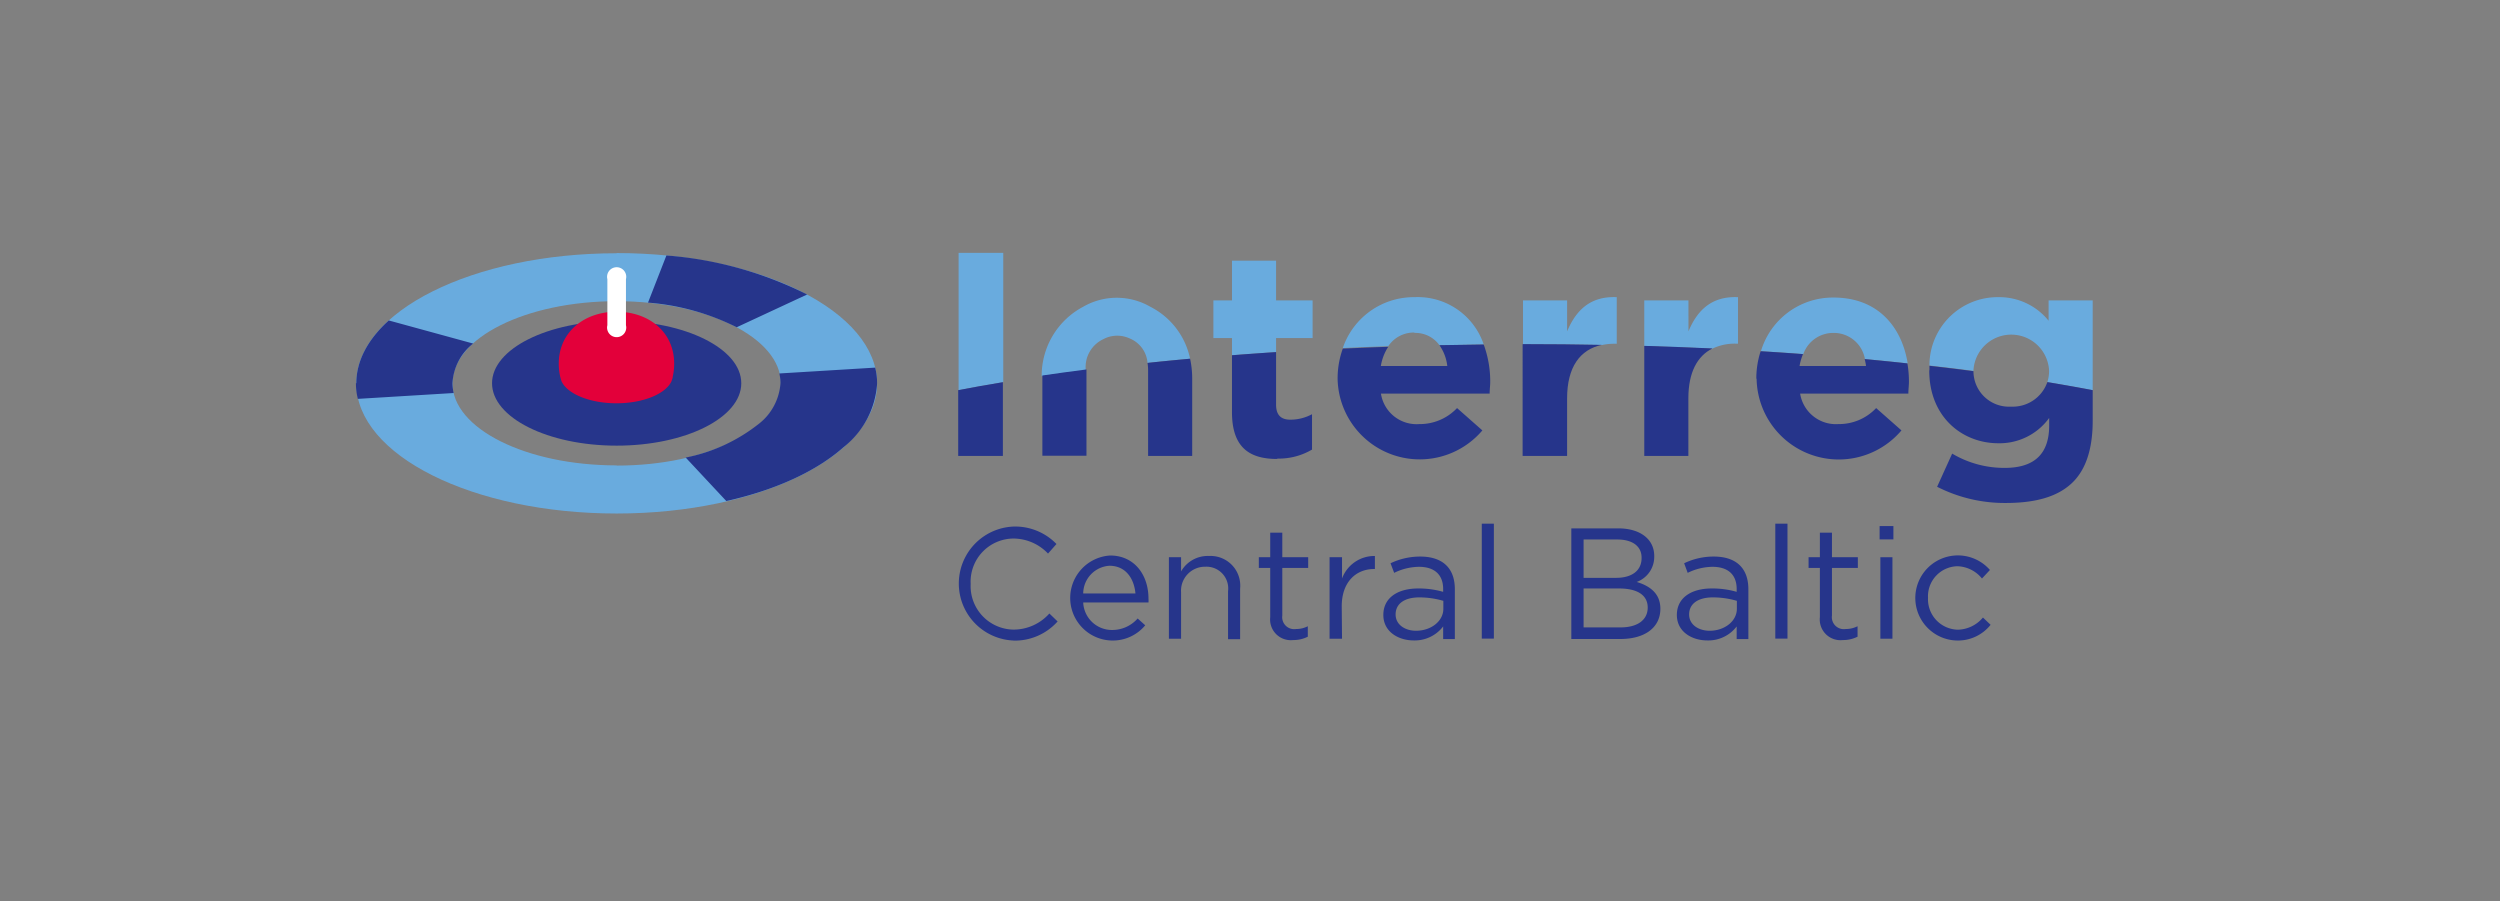 <svg id="Layer_1" data-name="Layer 1" xmlns="http://www.w3.org/2000/svg" viewBox="0 0 260.8 94.02"><rect x="0" y="0" width="260.8" height="94.02" fill="#808080" stroke="none"/><defs><style>.cls-1{fill:none;}.cls-2{fill:#26358b;}.cls-3{fill:#69abde;}.cls-4{fill:#e3003a;}.cls-5{fill:#fff;}</style></defs><title>Artboard 1 copy 3</title><rect id="Artboard1" class="cls-1" x="2.57" y="-306.06" width="255.29" height="595.15"/><g id="Layer-1"><path class="cls-2" d="M105.73,66.82a5.95,5.95,0,0,1,0-11.89,6,6,0,0,1,4.48,1.82l-.88,1a5,5,0,0,0-3.62-1.57,4.5,4.5,0,0,0-4.45,4.73,4.54,4.54,0,0,0,4.45,4.77A5,5,0,0,0,109.47,64l.86.83a6,6,0,0,1-4.6,2"/><path class="cls-2" d="M118.45,61.91c-.14-1.54-1-2.89-2.72-2.89A2.92,2.92,0,0,0,113,61.91ZM116,65.72a3.52,3.52,0,0,0,2.68-1.2l.79.71a4.39,4.39,0,0,1-3.5,1.59,4.44,4.44,0,0,1-.16-8.87c2.51,0,4,2,4,4.5a2.89,2.89,0,0,1,0,.4H113a3,3,0,0,0,3,2.87"/><path class="cls-2" d="M123.21,66.63h-1.27v-8.5h1.27v1.48A3.2,3.2,0,0,1,126.12,58a3.1,3.1,0,0,1,3.25,3.4v5.28h-1.26v-5a2.27,2.27,0,0,0-2.36-2.56,2.5,2.5,0,0,0-2.54,2.66v4.87Z"/><path class="cls-2" d="M133.77,64.21a1.25,1.25,0,0,0,1.43,1.41,2.67,2.67,0,0,0,1.23-.29v1.09a3.28,3.28,0,0,1-1.52.35,2.16,2.16,0,0,1-2.4-2.39V59.25h-1.19V58.13h1.19V55.57h1.26v2.56h2.7v1.12h-2.7Z"/><path class="cls-2" d="M140,66.63H138.7v-8.5H140v2.22A3.6,3.6,0,0,1,143.43,58v1.36h-.09c-1.86,0-3.37,1.33-3.37,3.89Z"/><path class="cls-2" d="M145.59,64.1c0,1.08,1,1.7,2.13,1.7,1.57,0,2.85-1,2.85-2.29v-.83a9,9,0,0,0-2.5-.36c-1.6,0-2.48.69-2.48,1.78m-.15-4.34-.38-1a7.14,7.14,0,0,1,3.09-.7c2.32,0,3.62,1.18,3.62,3.41v5.2h-1.22V65.35a3.73,3.73,0,0,1-3.07,1.46c-1.58,0-3.17-.89-3.17-2.66s1.47-2.76,3.63-2.76a9.21,9.21,0,0,1,2.61.35v-.29c0-1.53-.94-2.32-2.53-2.32a6,6,0,0,0-2.58.63"/><rect class="cls-2" x="154.58" y="54.63" width="1.26" height="11.99"/><path class="cls-2" d="M171.89,63.39c0-1.26-1-2-3-2H165.2v4.06h3.87c1.74,0,2.82-.77,2.82-2.07m-.64-5.21c0-1.15-.9-1.89-2.54-1.89H165.2v4h3.41c1.56,0,2.64-.7,2.64-2.07m1.32-.18a2.79,2.79,0,0,1-1.83,2.68c1.37.41,2.47,1.2,2.47,2.79,0,2-1.66,3.16-4.18,3.16h-5.11V55.12h4.9c2.27,0,3.75,1.12,3.75,2.88"/><path class="cls-2" d="M176.21,64.1c0,1.08,1,1.7,2.14,1.7,1.56,0,2.84-1,2.84-2.29v-.83a8.86,8.86,0,0,0-2.5-.36c-1.59,0-2.48.69-2.48,1.78m-.15-4.34-.37-1a7.07,7.07,0,0,1,3.09-.7c2.31,0,3.61,1.18,3.61,3.41v5.2h-1.22V65.35a3.71,3.71,0,0,1-3.07,1.46c-1.58,0-3.17-.89-3.17-2.66s1.48-2.76,3.63-2.76a9.1,9.1,0,0,1,2.61.35v-.29c0-1.53-.93-2.32-2.53-2.32a6,6,0,0,0-2.58.63"/><rect class="cls-2" x="185.2" y="54.63" width="1.27" height="11.99"/><path class="cls-2" d="M191.11,64.21a1.25,1.25,0,0,0,1.43,1.41,2.74,2.74,0,0,0,1.24-.29v1.09a3.32,3.32,0,0,1-1.53.35,2.16,2.16,0,0,1-2.4-2.39V59.25h-1.18V58.13h1.18V55.57h1.26v2.56h2.7v1.12h-2.7v5Z"/><path class="cls-2" d="M196.16,58.13h1.26v8.5h-1.26Zm-.08-3.25h1.44v1.39h-1.44Z"/><path class="cls-2" d="M204.19,66.82a4.44,4.44,0,1,1,3.4-7.36l-.83.89a3.43,3.43,0,0,0-2.58-1.28,3.14,3.14,0,0,0-3.05,3.3,3.18,3.18,0,0,0,3.13,3.32,3.51,3.51,0,0,0,2.6-1.27l.8.76a4.36,4.36,0,0,1-3.47,1.64"/><path class="cls-3" d="M104.62,26.38H100V40.7c1.51-.29,3.07-.56,4.66-.83V26.38Z"/><path class="cls-3" d="M133.12,35.27h3.81V31.34h-3.81V27.19h-4.6v4.15h-1.94v3.93h1.94v1.78l4.6-.32Z"/><path class="cls-3" d="M147.56,34.73a3.08,3.08,0,0,1,2.6,1.28c1.53,0,3.07-.06,4.62-.08A7.26,7.26,0,0,0,147.56,31a7.82,7.82,0,0,0-7.48,5.31c1.57-.08,3.15-.14,4.74-.19a3.21,3.21,0,0,1,2.74-1.43"/><path class="cls-3" d="M167.09,36a6.17,6.17,0,0,1,1.33-.14h.24V31c-2.73-.12-4.24,1.33-5.18,3.57V31.34h-4.6v4.58h.25c2.67,0,5.33,0,8,.07"/><path class="cls-3" d="M181.07,35.85h.24V31c-2.72-.12-4.24,1.33-5.17,3.57V31.34h-4.61V36.1q3.6.1,7.11.27a5.31,5.31,0,0,1,2.43-.52"/><path class="cls-3" d="M191.27,34.73a3.29,3.29,0,0,1,3.28,2.73c1.51.14,3,.29,4.46.45-.61-3.79-3.09-6.87-7.74-6.87a7.83,7.83,0,0,0-7.57,5.6c1.49.09,3,.19,4.42.3a3.31,3.31,0,0,1,3.15-2.21"/><path class="cls-3" d="M205.87,38.66v0a3.95,3.95,0,0,1,7.89,0v0a3.87,3.87,0,0,1-.18,1.2c1.61.27,3.19.55,4.73.84V31.34h-4.6v2.12A6.6,6.6,0,0,0,208.47,31a7.11,7.11,0,0,0-7.19,7.13c1.55.18,3.08.36,4.59.56v-.06"/><path class="cls-3" d="M115.24,35.31a3.1,3.1,0,0,1,2.62,0,3,3,0,0,1,1.85,2.55c1.46-.16,2.94-.3,4.44-.44A7.87,7.87,0,0,0,120,32a7,7,0,0,0-7,0,8.13,8.13,0,0,0-4.33,7.26c1.51-.21,3-.42,4.6-.62a3.21,3.21,0,0,1,1.9-3.29"/><path class="cls-2" d="M104.62,47.56V39.87c-1.59.26-3.15.54-4.66.83v6.86Z"/><path class="cls-2" d="M133.24,47.84a6.83,6.83,0,0,0,3.63-.94V43.21a4.72,4.72,0,0,1-2.27.57c-1,0-1.48-.52-1.48-1.57V36.73c-1.55.1-3.08.21-4.6.33V43c0,3.76,1.91,4.88,4.72,4.88"/><path class="cls-2" d="M139.54,39.54a8.57,8.57,0,0,0,15.1,5.36L152,42.57a5.34,5.34,0,0,1-3.94,1.67,3.76,3.76,0,0,1-4-3.18H155.4c0-.43.06-.85.06-1.21a11.16,11.16,0,0,0-.68-3.91l-4.62.07a4.63,4.63,0,0,1,.82,2.17h-6.93a5.17,5.17,0,0,1,.77-2c-1.59.05-3.17.12-4.74.19a9.19,9.19,0,0,0-.54,3.13v.06Z"/><path class="cls-2" d="M163.48,47.56v-6c0-3.27,1.35-5.1,3.61-5.58-2.63-.05-5.29-.08-8-.08h-.25V47.56Z"/><path class="cls-2" d="M176.13,47.56v-6c0-2.7.92-4.41,2.51-5.21-2.34-.11-4.71-.19-7.11-.27V47.56Z"/><path class="cls-2" d="M183.25,39.54a8.57,8.57,0,0,0,15.11,5.36l-2.64-2.33a5.32,5.32,0,0,1-3.93,1.67,3.78,3.78,0,0,1-4-3.18h11.29c0-.43.06-.85.06-1.21a11.29,11.29,0,0,0-.16-1.94c-1.46-.16-2.95-.31-4.46-.45a4.17,4.17,0,0,1,.14.72h-6.93a5.62,5.62,0,0,1,.36-1.24c-1.46-.11-2.93-.21-4.42-.3a9.18,9.18,0,0,0-.45,2.84Z"/><path class="cls-2" d="M201.26,38.66c0,4.82,3.42,7.58,7.21,7.58a6.38,6.38,0,0,0,5.3-2.64v.79c0,2.91-1.49,4.42-4.64,4.42a10.62,10.62,0,0,1-5.48-1.49l-1.57,3.46a15.51,15.51,0,0,0,7.17,1.69c3.15,0,5.48-.67,7-2.18,1.36-1.36,2.06-3.48,2.06-6.39V40.7c-1.54-.29-3.11-.57-4.73-.84a3.82,3.82,0,0,1-3.78,2.56,3.71,3.71,0,0,1-3.93-3.7c-1.51-.2-3-.38-4.59-.56,0,.15,0,.29,0,.45v0Z"/><path class="cls-2" d="M119.77,38.64v8.92h4.6V39.48a9.93,9.93,0,0,0-.22-2.06c-1.5.14-3,.28-4.44.44a4.75,4.75,0,0,1,.06.78"/><path class="cls-2" d="M108.74,39.54v8h4.6v-9c-1.56.2-3.09.41-4.6.63v.31Z"/><path class="cls-3" d="M64.33,48.55c-9.46,0-17.13-3.84-17.13-8.57s7.67-8.56,17.13-8.56S81.46,35.25,81.46,40s-7.67,8.57-17.13,8.57m0-22.15c-15,0-27.16,6.08-27.16,13.58S49.33,53.57,64.33,53.57,91.5,47.49,91.5,40,79.33,26.4,64.33,26.4"/><path class="cls-2" d="M64.33,33.48c-7.19,0-13,2.91-13,6.5s5.83,6.51,13,6.51,13-2.91,13-6.51-5.83-6.5-13-6.5"/><path class="cls-2" d="M91.5,40a7,7,0,0,0-.2-1.65l-10,.61a4.55,4.55,0,0,1,.12,1,5.87,5.87,0,0,1-2.18,4.19,17.8,17.8,0,0,1-7.71,3.58l4.24,4.54C81,51.1,85.23,49.11,88,46.65h0l0,0,0,0h0A9.18,9.18,0,0,0,91.5,40"/><path class="cls-2" d="M37.17,40c0-2.38,1.23-4.62,3.39-6.57l8.8,2.41A5.64,5.64,0,0,0,47.2,40,4.64,4.64,0,0,0,47.33,41l-10,.61a6.62,6.62,0,0,1-.2-1.66"/><path class="cls-2" d="M69.52,26.65A39.53,39.53,0,0,1,84.2,30.72l-7.35,3.42a25,25,0,0,0-9.25-2.57l1.92-4.92Z"/><path class="cls-4" d="M64.33,32.52c3.33,0,6,2.09,6,5.42a6,6,0,0,1-.15,1.35c0,.16-.08.31-.12.46-.58,1.32-2.93,2.32-5.75,2.32s-5.17-1-5.74-2.32c-.05-.15-.09-.3-.13-.46a6,6,0,0,1-.15-1.35c0-3.33,2.7-5.42,6-5.42"/><path class="cls-5" d="M63.36,29.12a1,1,0,1,1,1.94,0v4.81a1,1,0,1,1-1.94,0Z"/></g></svg>